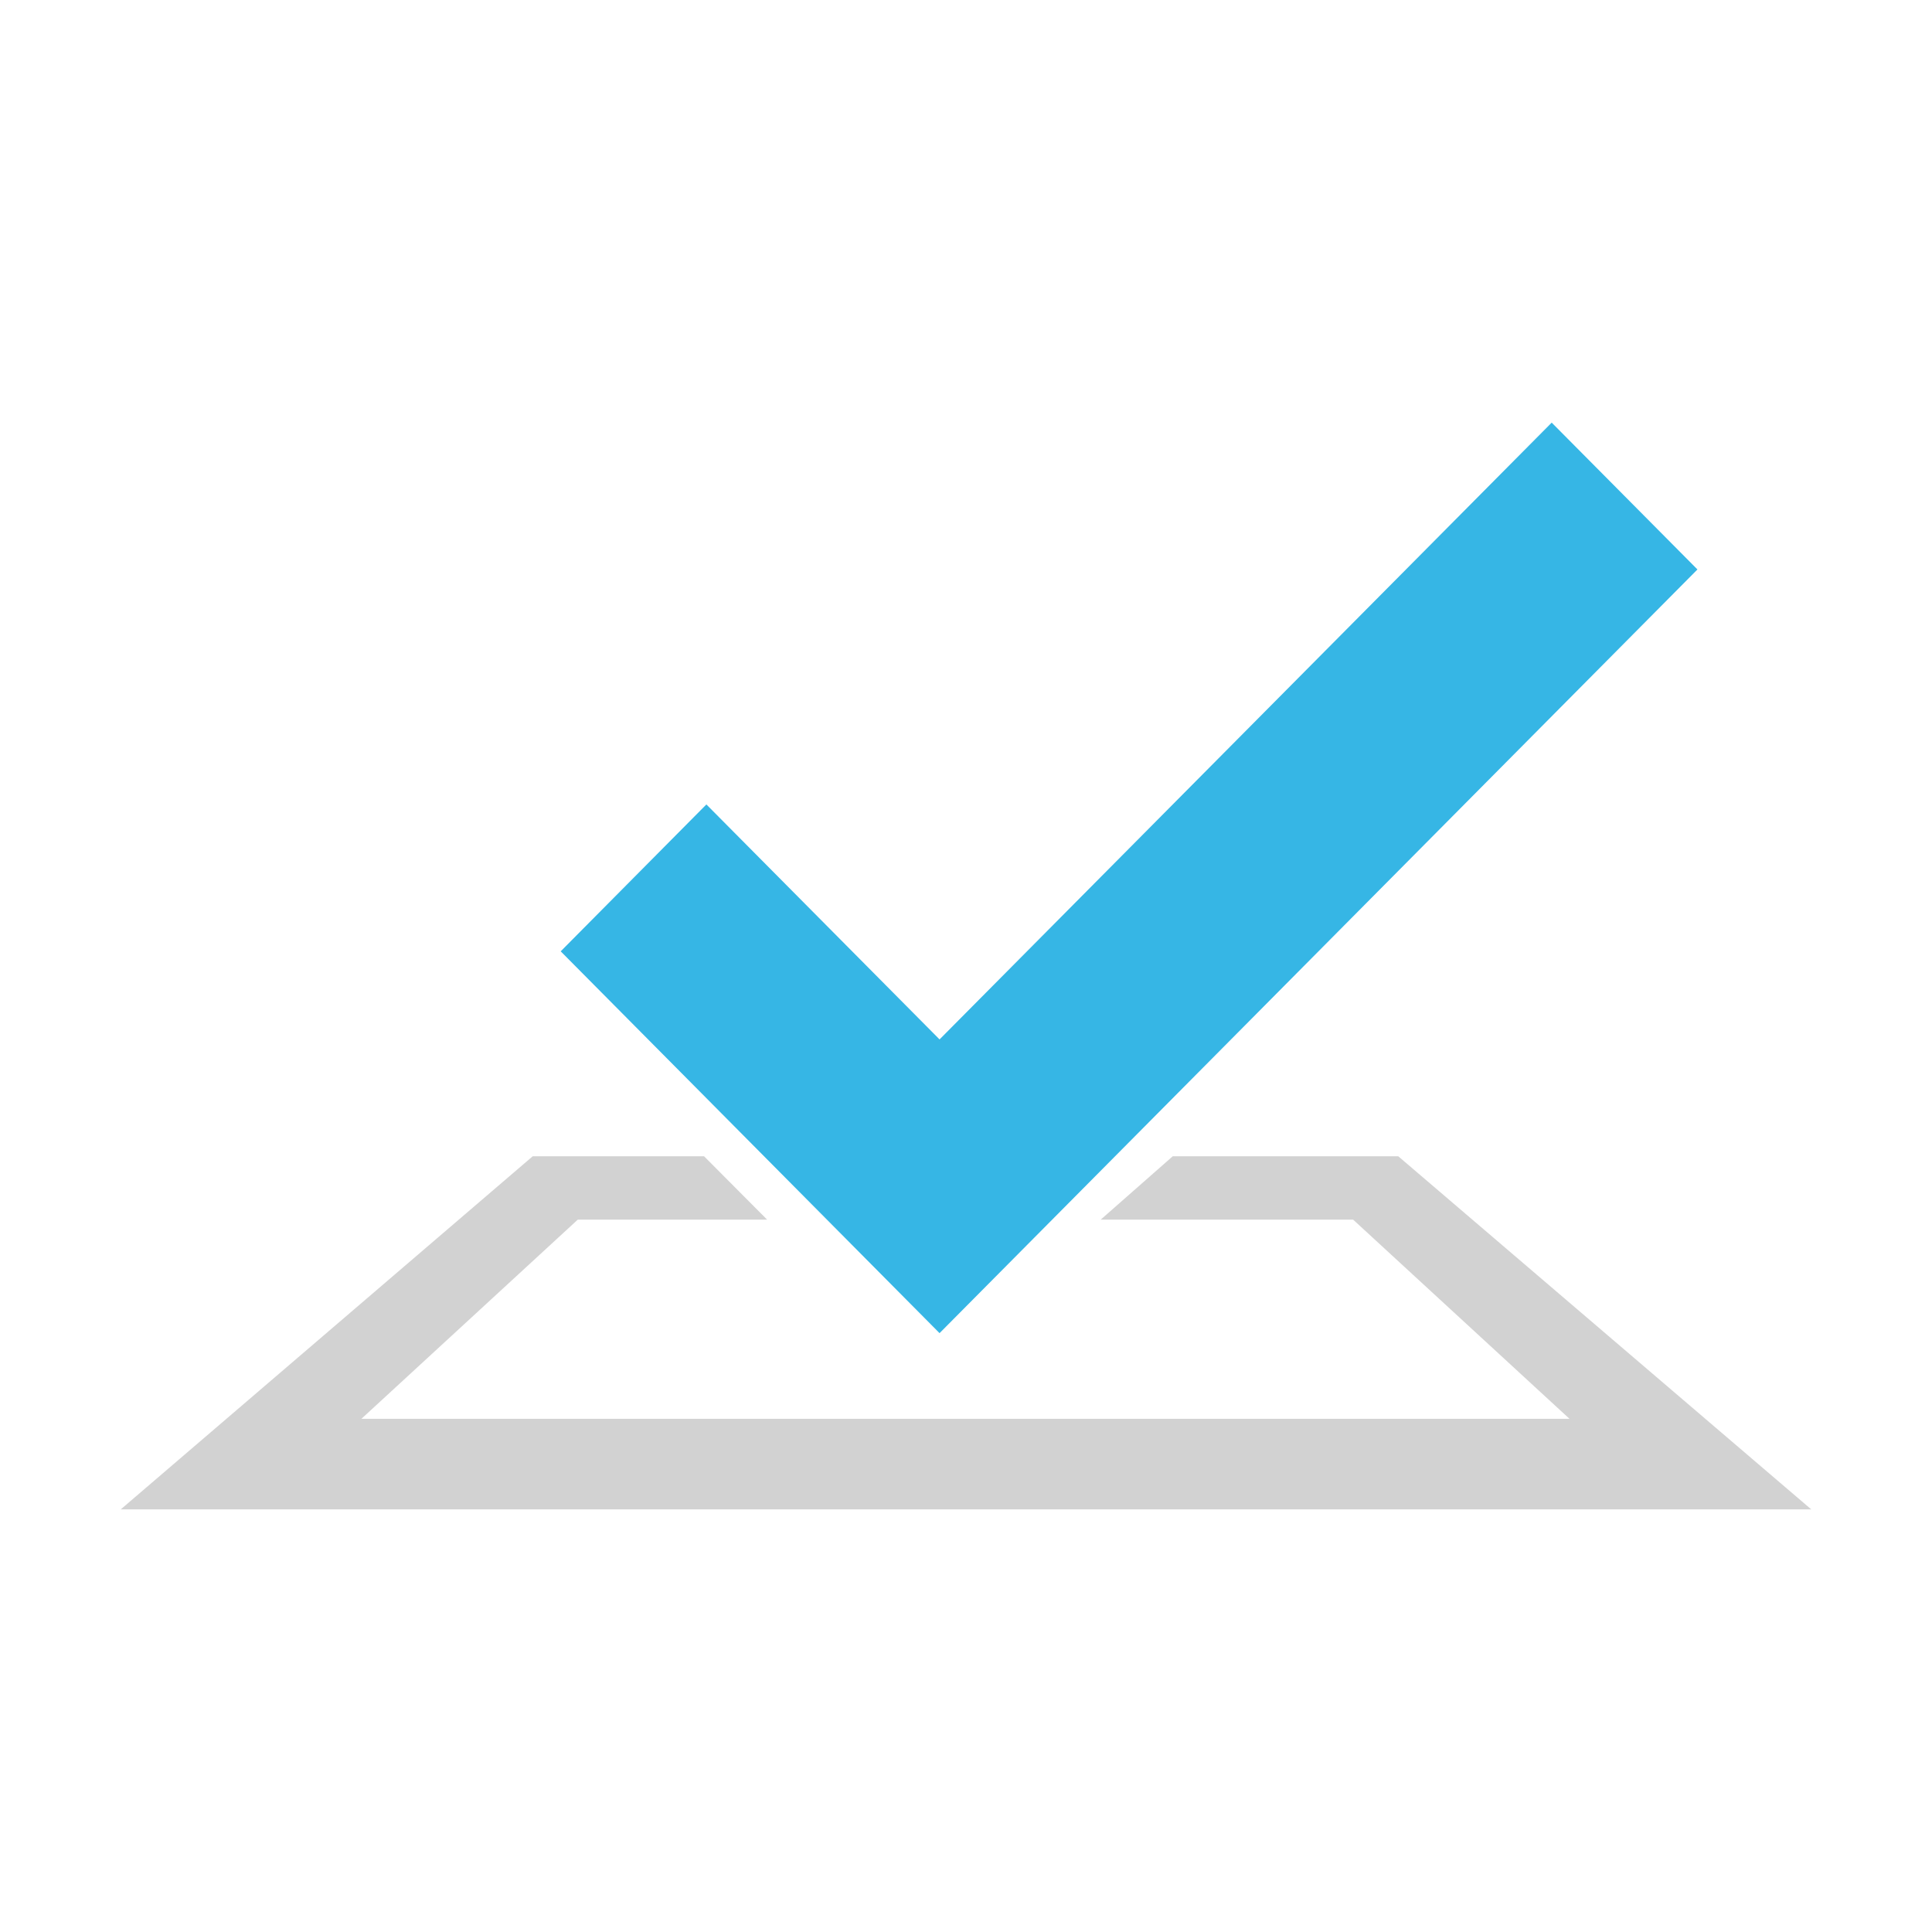 <svg xmlns="http://www.w3.org/2000/svg" viewBox="0 0 32 32"><path d="M28.115 9.432 25.701 7 15.562 17.216 11.7 13.324l-2.413 2.433 6.275 6.324z" style="fill:#36b6e5"/><path d="m19.425 19.151-1.194 1.05h4.181l3.584 3.299H5.986l3.584-3.299h3.136l-1.045-1.05H8.824L2 25h28l-6.841-5.849z" style="fill:#d2d2d2"/></svg>